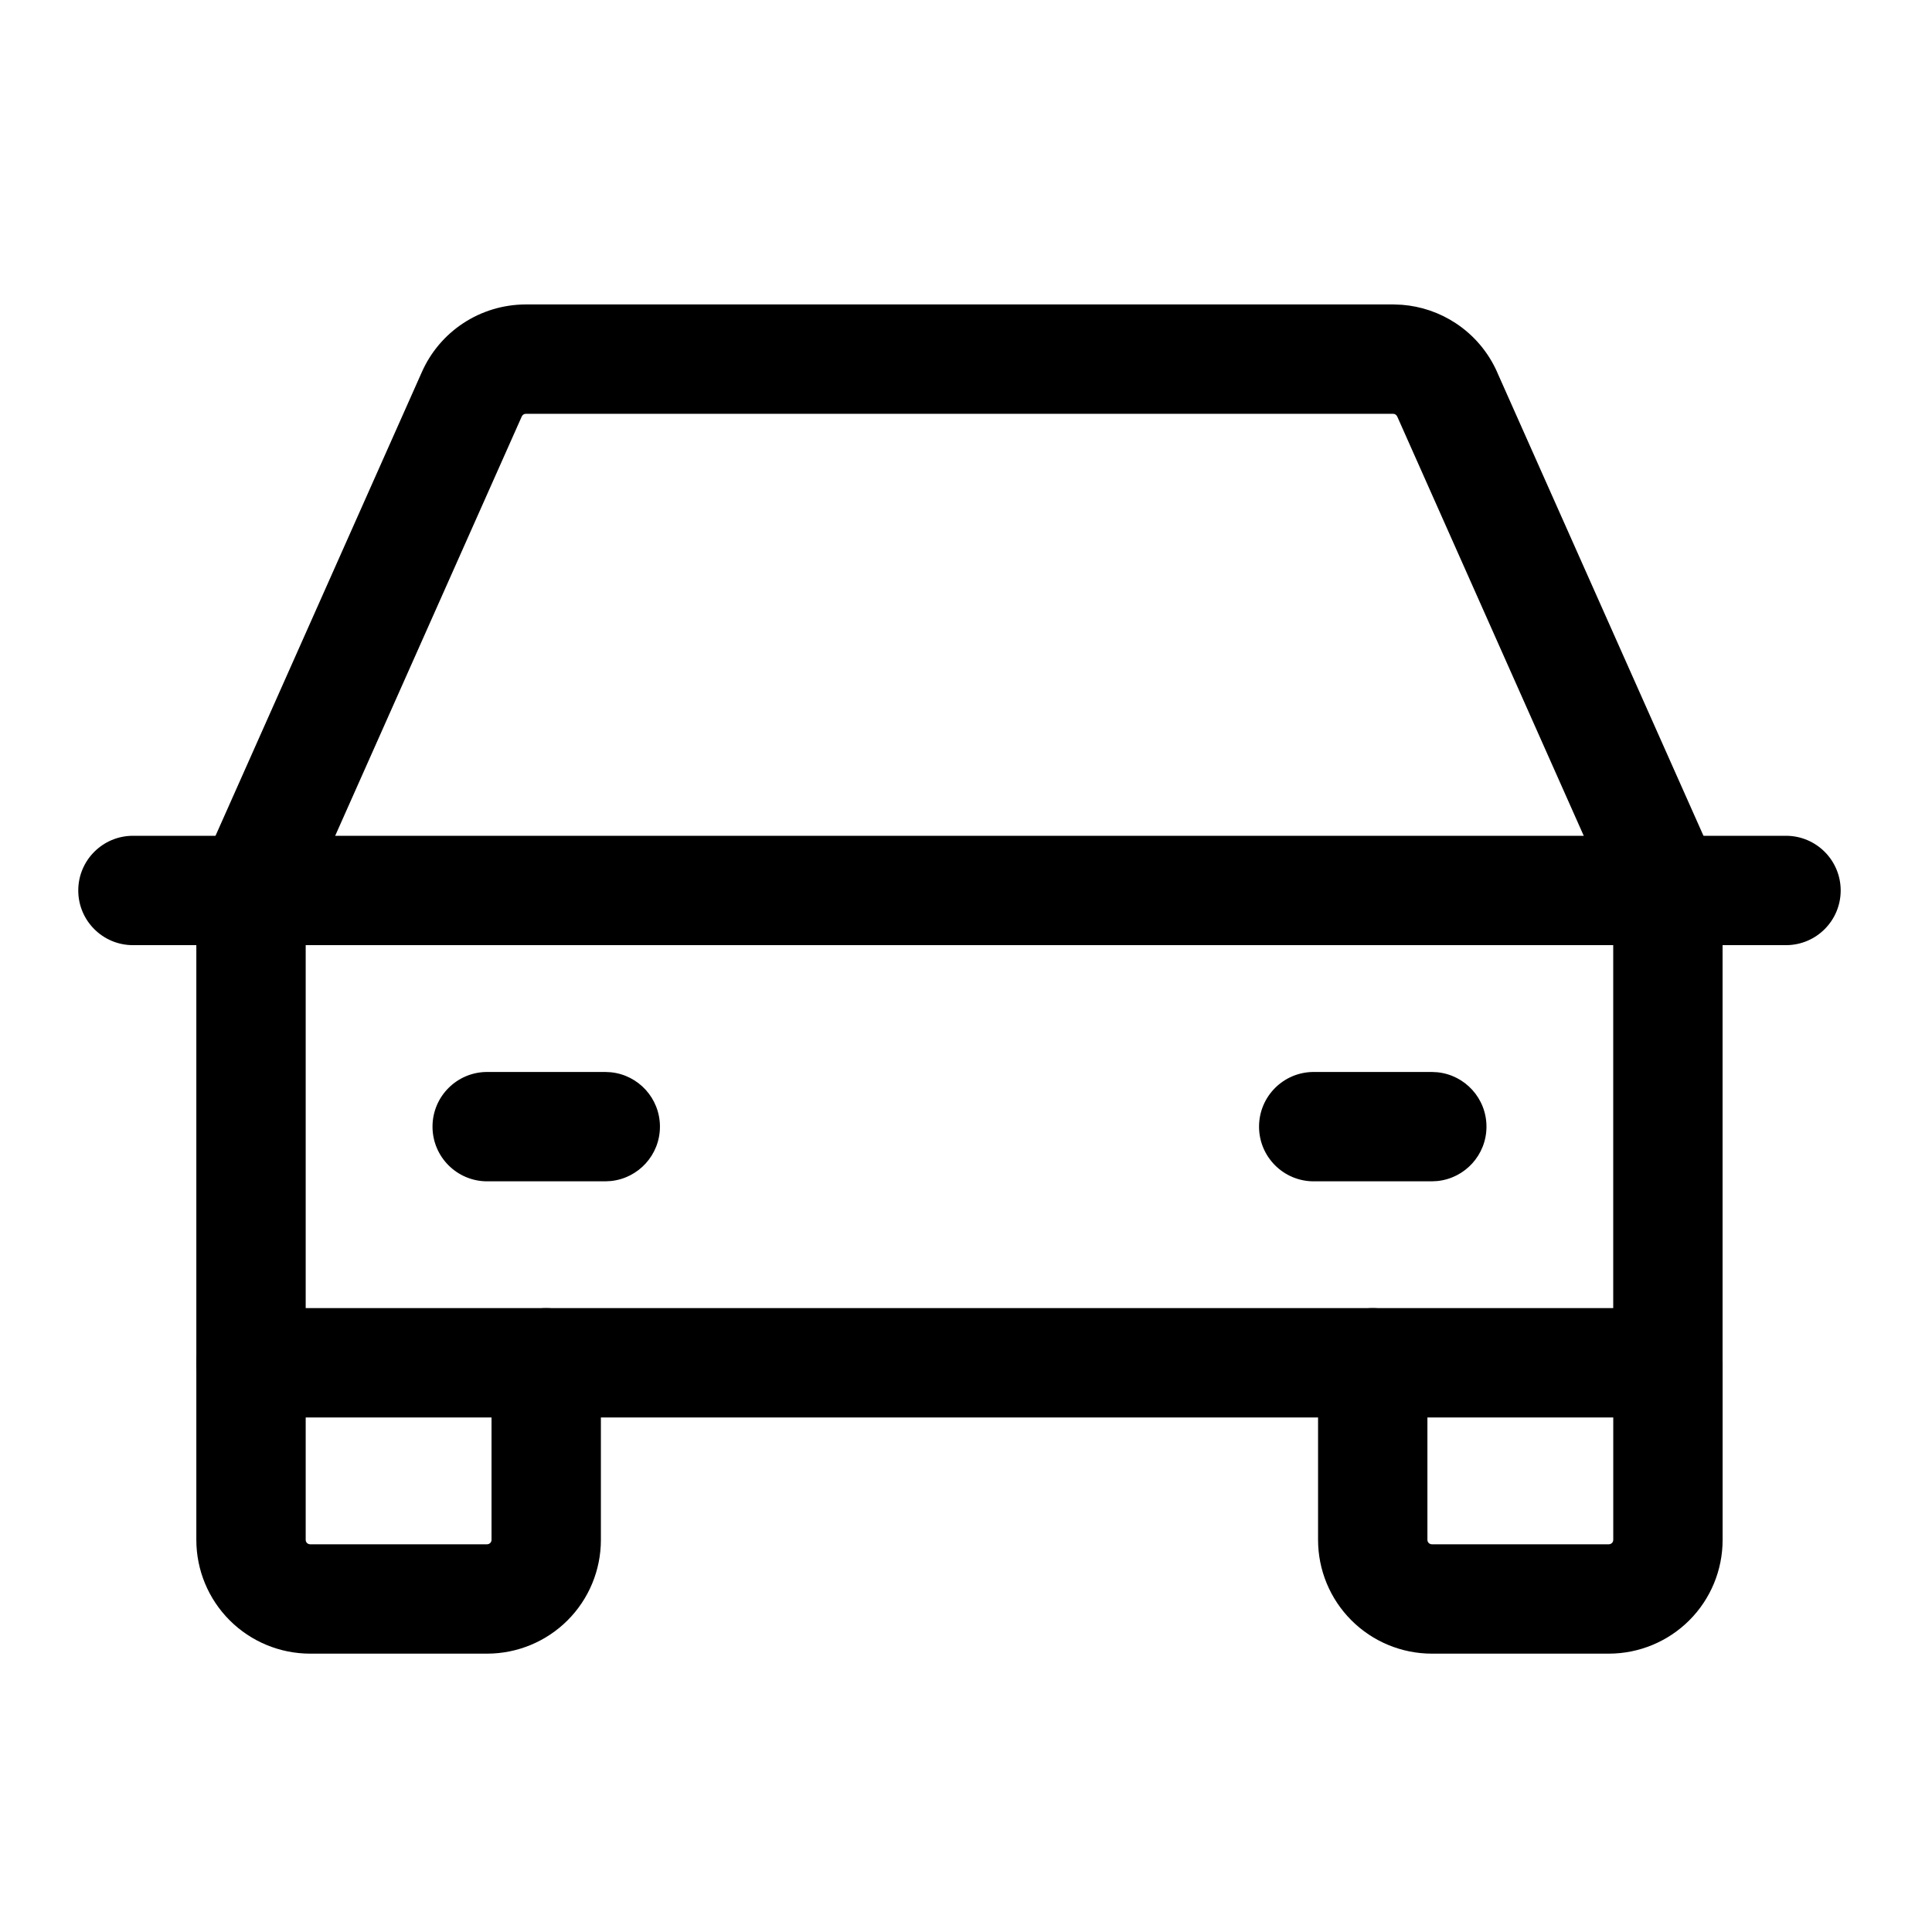 <svg width="53" height="53" viewBox="0 0 53 53" fill="none" xmlns="http://www.w3.org/2000/svg">
<path d="M48.995 22.928C49.823 22.928 50.495 23.6 50.495 24.428C50.495 25.257 49.823 25.928 48.995 25.928H3.647C2.819 25.928 2.147 25.257 2.147 24.428C2.147 23.6 2.819 22.928 3.647 22.928H48.995Z" fill="black"/>
<path d="M36.158 42.243V37.385C36.158 36.556 36.83 35.885 37.658 35.885C38.487 35.885 39.158 36.556 39.158 37.385V42.243C39.158 42.275 39.171 42.306 39.193 42.328C39.216 42.35 39.246 42.363 39.277 42.364H44.137C44.168 42.363 44.198 42.35 44.221 42.328C44.243 42.306 44.256 42.275 44.256 42.243V37.385C44.256 36.557 44.928 35.885 45.756 35.885C46.584 35.885 47.256 36.556 47.256 37.385V42.243C47.256 43.071 46.928 43.864 46.343 44.449C45.758 45.034 44.964 45.363 44.137 45.364H39.277C38.45 45.363 37.657 45.034 37.072 44.449C36.487 43.864 36.158 43.071 36.158 42.243Z" fill="black"/>
<path d="M5.386 42.243V37.385C5.386 36.556 6.058 35.885 6.886 35.885C7.715 35.885 8.386 36.556 8.386 37.385V42.243C8.386 42.275 8.399 42.306 8.421 42.328C8.444 42.35 8.474 42.363 8.505 42.364H13.365C13.396 42.363 13.426 42.35 13.449 42.328C13.471 42.306 13.484 42.275 13.484 42.243V37.385C13.484 36.557 14.155 35.885 14.984 35.885C15.812 35.885 16.484 36.556 16.484 37.385V42.243C16.484 43.071 16.156 43.864 15.571 44.449C14.986 45.034 14.192 45.363 13.365 45.364H8.505C7.678 45.363 6.885 45.034 6.3 44.449C5.715 43.864 5.386 43.071 5.386 42.243Z" fill="black"/>
<path d="M16.604 29.407L16.757 29.415C17.514 29.491 18.104 30.13 18.104 30.907C18.104 31.683 17.514 32.322 16.757 32.399L16.604 32.407H13.365C12.536 32.407 11.865 31.735 11.865 30.907C11.865 30.078 12.536 29.407 13.365 29.407H16.604Z" fill="black"/>
<path d="M39.278 29.407L39.431 29.415C40.188 29.491 40.778 30.13 40.778 30.907C40.778 31.683 40.188 32.322 39.431 32.399L39.278 32.407H36.039C35.21 32.407 34.539 31.735 34.539 30.907C34.539 30.078 35.21 29.407 36.039 29.407H39.278Z" fill="black"/>
<path d="M38.231 8.352L38.456 8.361C38.982 8.401 39.49 8.574 39.932 8.865C40.438 9.197 40.836 9.67 41.078 10.224H41.077L47.127 23.818C47.212 24.01 47.255 24.218 47.255 24.428V37.385C47.255 38.213 46.584 38.885 45.755 38.885H6.886C6.058 38.885 5.386 38.213 5.386 37.385V24.428C5.386 24.218 5.431 24.01 5.516 23.818L11.569 10.215C11.811 9.664 12.207 9.195 12.71 8.865C13.215 8.533 13.807 8.355 14.412 8.352H38.231ZM14.389 11.357C14.378 11.361 14.368 11.366 14.358 11.372C14.339 11.385 14.323 11.402 14.314 11.424L14.31 11.433L8.386 24.746V35.885H44.255V24.746L38.333 11.433L38.328 11.424C38.318 11.403 38.303 11.384 38.284 11.372C38.274 11.366 38.264 11.361 38.252 11.357L38.219 11.352H14.423L14.389 11.357Z" fill="black"/>
</svg>

